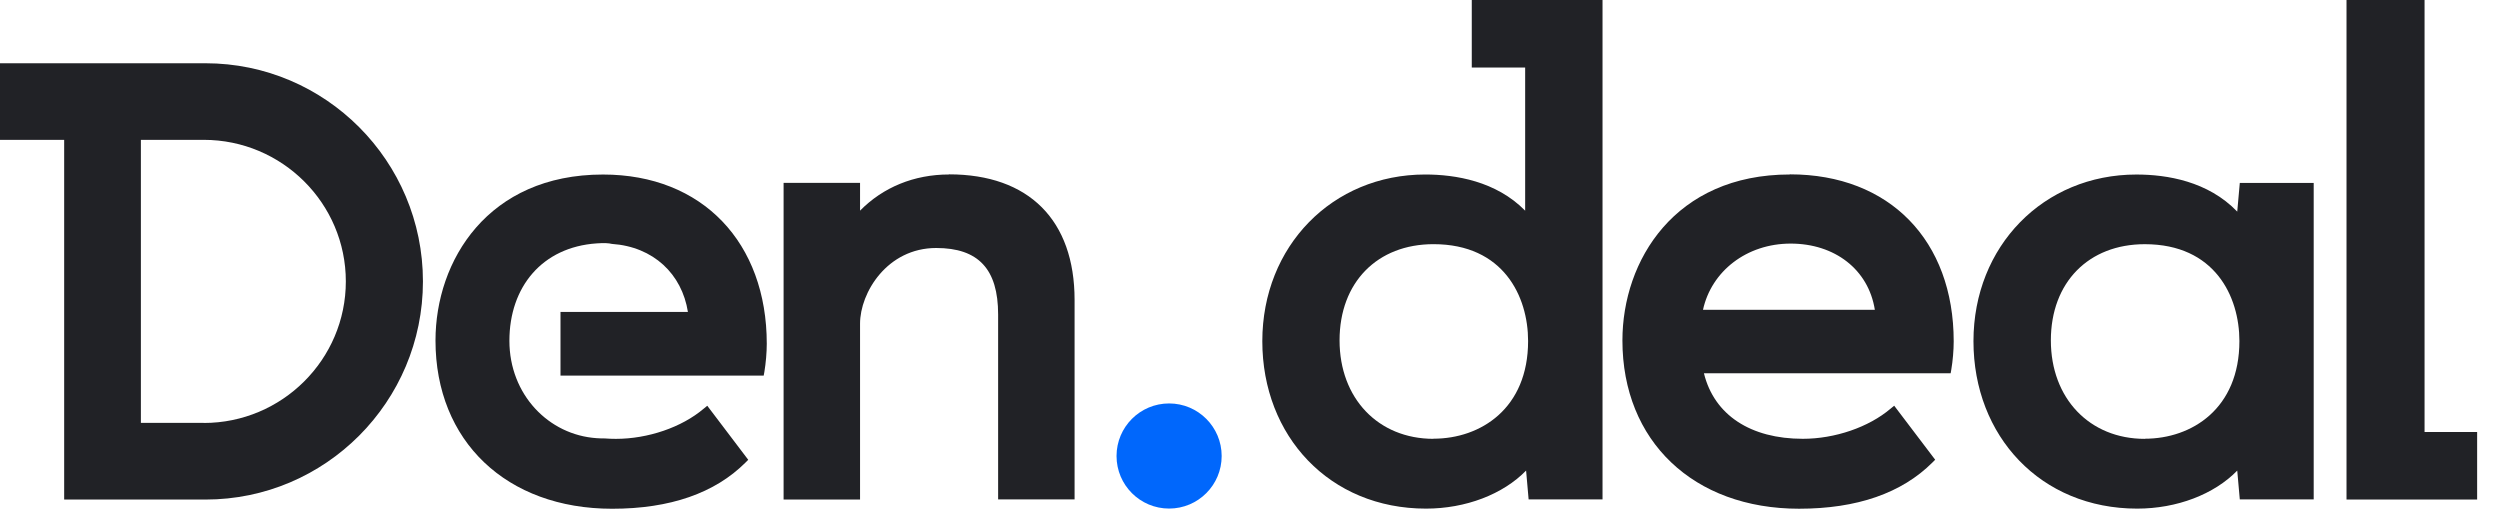 <svg width="96" height="20" viewBox="0 0 96 20" fill="none" xmlns="http://www.w3.org/2000/svg">
<g clip-path="url(#clip0_146_2439)">
<path d="M46.912 17.511C46.912 16.396 46.008 15.492 44.894 15.492C43.779 15.492 42.875 16.396 42.875 17.511C42.875 18.626 43.779 19.529 44.894 19.529C46.008 19.529 46.912 18.626 46.912 17.511Z" fill="#0067FC"/>
<path d="M56.516 2.592H58.566V8.09C57.449 6.953 55.886 6.701 54.728 6.701C51.163 6.701 48.473 9.453 48.473 13.101C48.473 16.748 51.055 19.531 54.759 19.531C56.281 19.531 57.715 18.982 58.602 18.07L58.699 19.177H61.537V0H56.516V2.592ZM55.046 16.851C52.925 16.851 51.439 15.299 51.439 13.07C51.439 10.841 52.889 9.376 55.046 9.376C57.731 9.376 58.679 11.379 58.679 13.095C58.679 15.688 56.855 16.846 55.046 16.846V16.851Z" fill="#212226"/>
<path d="M68.731 6.7C64.314 6.7 62.301 10.005 62.301 13.074C62.301 16.937 65.027 19.535 69.084 19.535C71.308 19.535 73.03 18.935 74.208 17.757L74.311 17.654L72.737 15.579L72.599 15.692C71.754 16.409 70.457 16.85 69.228 16.85C67.23 16.85 65.826 15.943 65.431 14.334H74.905L74.93 14.191C74.987 13.858 75.022 13.443 75.022 13.11C75.022 9.237 72.558 6.695 68.736 6.695L68.731 6.7ZM65.395 11.896C65.718 10.415 67.071 9.354 68.762 9.354C70.453 9.354 71.749 10.348 71.994 11.896H65.401H65.395Z" fill="#212226"/>
<path d="M85.91 8.126C84.788 6.958 83.21 6.702 82.037 6.702C78.471 6.702 75.781 9.453 75.781 13.101C75.781 16.749 78.363 19.531 82.068 19.531C83.59 19.531 85.024 18.983 85.91 18.071L86.008 19.178H88.846V7.025H86.008L85.91 8.126ZM82.36 16.852C80.239 16.852 78.753 15.299 78.753 13.071C78.753 10.842 80.203 9.377 82.36 9.377C85.044 9.377 85.993 11.38 85.993 13.096C85.993 15.689 84.168 16.847 82.36 16.847V16.852Z" fill="#212226"/>
<path d="M93.103 16.59V0H90.106V19.182H95.122V16.59H93.103Z" fill="#212226"/>
<path d="M36.443 6.7C35.101 6.7 33.907 7.192 33.026 8.089V7.023H30.09V19.181H33.026V12.428C33.026 11.24 34.066 9.523 35.951 9.523C37.57 9.523 38.328 10.333 38.328 12.075V19.176H41.264V11.517C41.264 8.453 39.507 6.695 36.443 6.695V6.7Z" fill="#212226"/>
<path d="M23.153 6.702C18.736 6.702 16.723 10.007 16.723 13.076C16.723 16.939 19.448 19.536 23.506 19.536C25.73 19.536 27.451 18.937 28.63 17.759L28.732 17.656L27.159 15.581L27.021 15.694C26.175 16.411 24.879 16.852 23.65 16.852C23.506 16.852 23.368 16.847 23.229 16.836C23.137 16.836 23.035 16.836 22.912 16.826C21.067 16.703 19.561 15.151 19.561 13.086C19.561 11.021 20.816 9.489 22.912 9.346C23.194 9.325 23.378 9.336 23.496 9.366C25.094 9.474 26.186 10.524 26.416 11.979H21.523V14.423H29.326L29.352 14.28C29.408 13.947 29.444 13.532 29.444 13.199C29.444 9.325 26.98 6.702 23.158 6.702H23.153Z" fill="#212226"/>
<path d="M7.89 2.429H0V5.37H2.464V19.183H7.89C12.496 19.183 16.241 15.427 16.241 10.806C16.241 6.185 12.496 2.429 7.89 2.429ZM7.824 16.237H5.41V5.37H7.824C10.831 5.37 13.28 7.809 13.28 10.806C13.28 13.803 10.831 16.242 7.824 16.242V16.237Z" fill="#212226"/>
</g>
<defs>
<clipPath id="clip0_146_2439">
<rect width="95.122" height="20" fill="white"/>
</clipPath>
</defs>
</svg>
